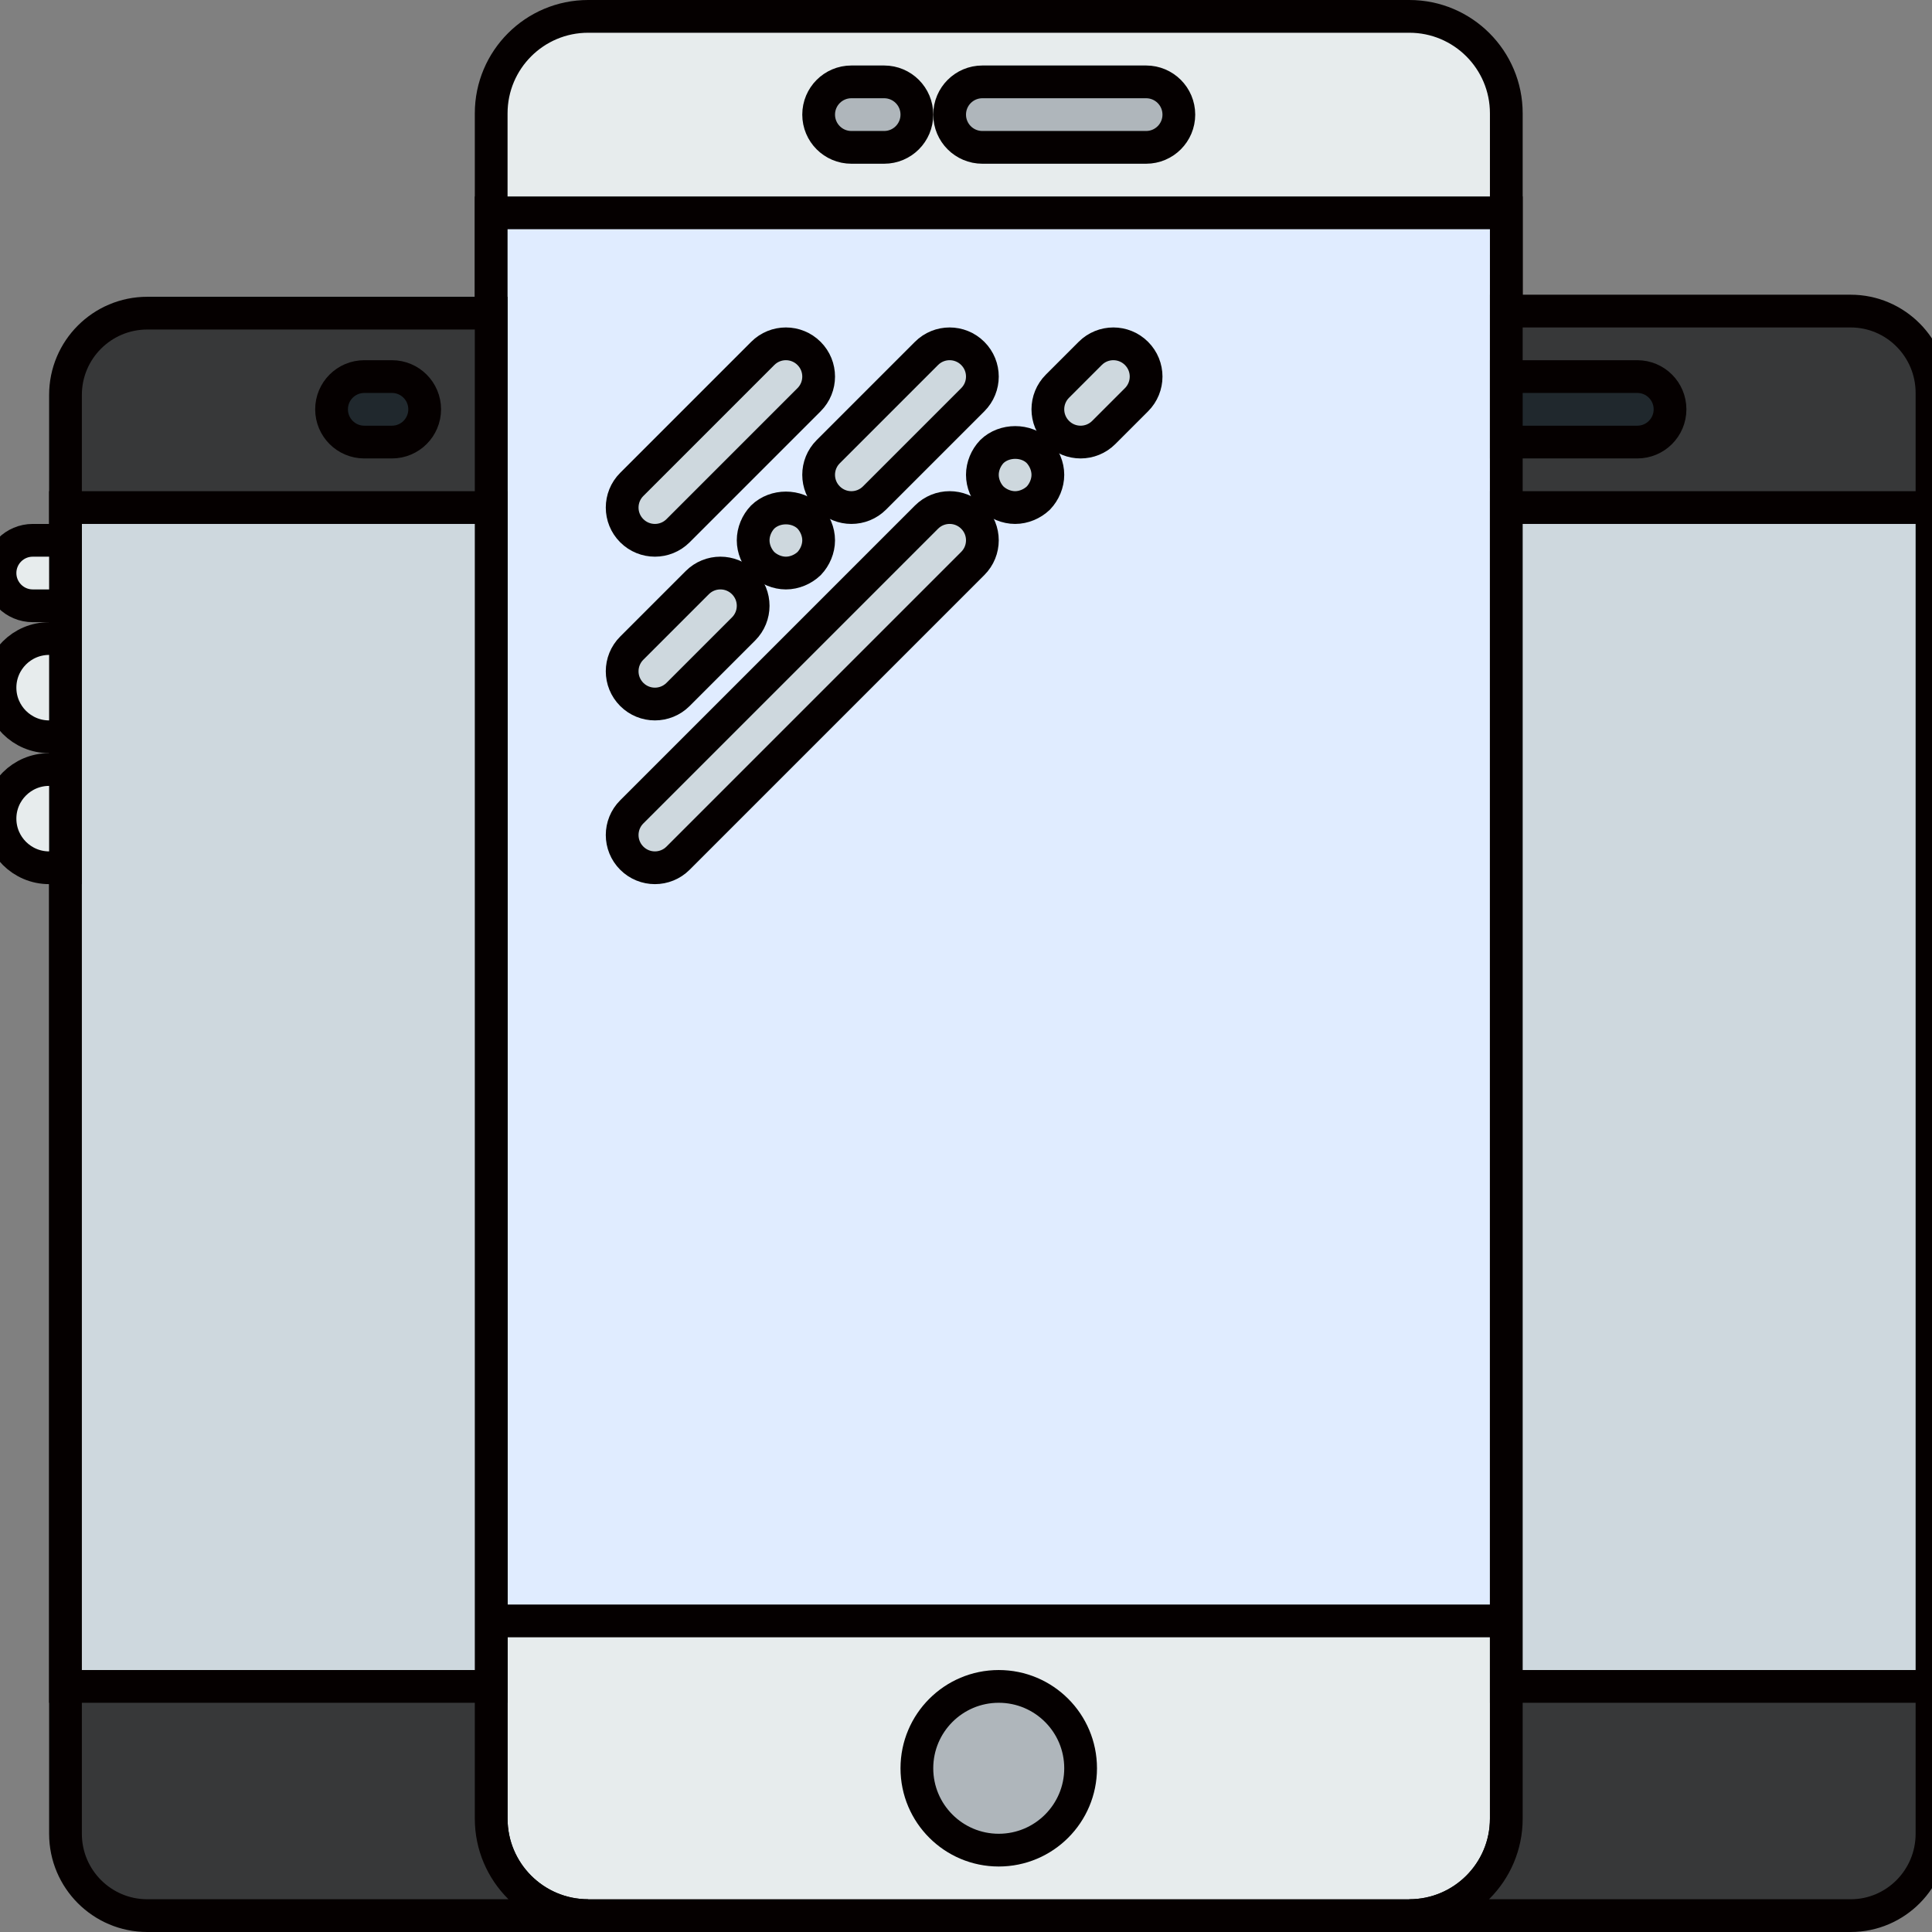 <!DOCTYPE svg PUBLIC "-//W3C//DTD SVG 1.1//EN" "http://www.w3.org/Graphics/SVG/1.1/DTD/svg11.dtd">
<!-- Uploaded to: SVG Repo, www.svgrepo.com, Transformed by: SVG Repo Mixer Tools -->
<svg version="1.1" id="Capa_1" xmlns="http://www.w3.org/2000/svg" xmlns:xlink="http://www.w3.org/1999/xlink" viewBox="0 0 59 59" xml:space="preserve" width="800px" height="800px" fill="#050000" stroke="#050000">
<rect x="0" y="0" width="59" height="59" fill="#808080" stroke="none"/>
<g id="SVGRepo_bgCarrier" stroke-width="0"/>
<g id="SVGRepo_tracerCarrier" stroke-linecap="round" stroke-linejoin="round" stroke="#CCCCCC" stroke-width="0.354"/>
<g id="SVGRepo_iconCarrier"> <path style="fill:#E7ECED;" d="M43.038,58.5H17.962C16.326,58.5,15,57.174,15,55.538V3.462C15,1.826,16.326,0.5,17.962,0.5h25.077 C44.674,0.5,46,1.826,46,3.462v52.077C46,57.174,44.674,58.5,43.038,58.5z"/> <rect x="15" y="6.5" style="fill:#e0ecff;" width="31" height="43"/> <path style="fill:#AFB6BB;" d="M35,4.5h-5c-0.553,0-1-0.448-1-1s0.447-1,1-1h5c0.553,0,1,0.448,1,1S35.553,4.5,35,4.5z"/> <path style="fill:#AFB6BB;" d="M27,4.5h-1c-0.553,0-1-0.448-1-1s0.447-1,1-1h1c0.553,0,1,0.448,1,1S27.553,4.5,27,4.5z"/> <circle style="fill:#AFB6BB;" cx="30.5" cy="54" r="2.5"/> <path style="fill:#373839;" d="M15,55.538V9.563H4.499C3.119,9.563,2,10.681,2,12.061v43.94c0,1.38,1.119,2.499,2.499,2.499h13.463 C16.326,58.5,15,57.174,15,55.538z"/> <rect x="2" y="15.5" style="fill:#ced8de;" width="13" height="36"/> <path style="fill:#373839;" d="M56.516,9.5H46v46.038c0,1.636-1.326,2.962-2.962,2.962h13.478c1.372,0,2.484-1.12,2.484-2.502 V12.002C59,10.62,57.888,9.5,56.516,9.5z"/> <rect x="46" y="15.5" style="fill:#ced8de;" width="13" height="36"/> <g> <path style="fill:#ced8de;" d="M20,16.5c0.256,0,0.512-0.098,0.707-0.293l4-4c0.391-0.391,0.391-1.023,0-1.414 s-1.023-0.391-1.414,0l-4,4c-0.391,0.391-0.391,1.023,0,1.414C19.488,16.402,19.744,16.5,20,16.5z"/> <path style="fill:#ced8de;" d="M20,21.5c0.256,0,0.512-0.098,0.707-0.293l2-2c0.391-0.391,0.391-1.023,0-1.414 s-1.023-0.391-1.414,0l-2,2c-0.391,0.391-0.391,1.023,0,1.414C19.488,21.402,19.744,21.5,20,21.5z"/> <path style="fill:#ced8de;" d="M23.29,15.79C23.109,15.98,23,16.24,23,16.5c0,0.26,0.109,0.52,0.29,0.71 c0.189,0.18,0.45,0.29,0.71,0.29s0.52-0.11,0.71-0.29C24.89,17.02,25,16.76,25,16.5c0-0.26-0.11-0.52-0.29-0.71 C24.33,15.42,23.67,15.42,23.29,15.79z"/> <path style="fill:#ced8de;" d="M25.293,15.207C25.488,15.402,25.744,15.5,26,15.5s0.512-0.098,0.707-0.293l3-3 c0.391-0.391,0.391-1.023,0-1.414s-1.023-0.391-1.414,0l-3,3C24.902,14.184,24.902,14.816,25.293,15.207z"/> <path style="fill:#ced8de;" d="M28.293,15.793l-9,9c-0.391,0.391-0.391,1.023,0,1.414C19.488,26.402,19.744,26.5,20,26.5 s0.512-0.098,0.707-0.293l9-9c0.391-0.391,0.391-1.023,0-1.414S28.684,15.402,28.293,15.793z"/> <path style="fill:#ced8de;" d="M30.29,13.79C30.109,13.98,30,14.24,30,14.5c0,0.26,0.109,0.52,0.29,0.71 c0.189,0.18,0.45,0.29,0.71,0.29s0.52-0.11,0.71-0.29C31.89,15.02,32,14.76,32,14.5c0-0.26-0.11-0.52-0.29-0.71 C31.34,13.42,30.67,13.42,30.29,13.79z"/> <path style="fill:#ced8de;" d="M34.707,10.793c-0.391-0.391-1.023-0.391-1.414,0l-1,1c-0.391,0.391-0.391,1.023,0,1.414 C32.488,13.402,32.744,13.5,33,13.5s0.512-0.098,0.707-0.293l1-1C35.098,11.816,35.098,11.184,34.707,10.793z"/> </g> <path style="fill:#20282D;" d="M11.969,13.5h-0.844c-0.553,0-1-0.448-1-1s0.447-1,1-1h0.844c0.553,0,1,0.448,1,1 S12.521,13.5,11.969,13.5z"/> <path style="fill:#E7ECED;" d="M2,18.5H1c-0.552,0-1-0.448-1-1v0c0-0.552,0.448-1,1-1h1V18.5z"/> <path style="fill:#E7ECED;" d="M2,22.5H1.5C0.672,22.5,0,21.828,0,21v0c0-0.828,0.672-1.5,1.5-1.5H2V22.5z"/> <path style="fill:#E7ECED;" d="M2,26.5H1.5C0.672,26.5,0,25.828,0,25v0c0-0.828,0.672-1.5,1.5-1.5H2V26.5z"/> <path style="fill:#20282D;" d="M50,11.5h-4v2h4c0.553,0,1-0.448,1-1S50.553,11.5,50,11.5z"/> </g>
</svg>